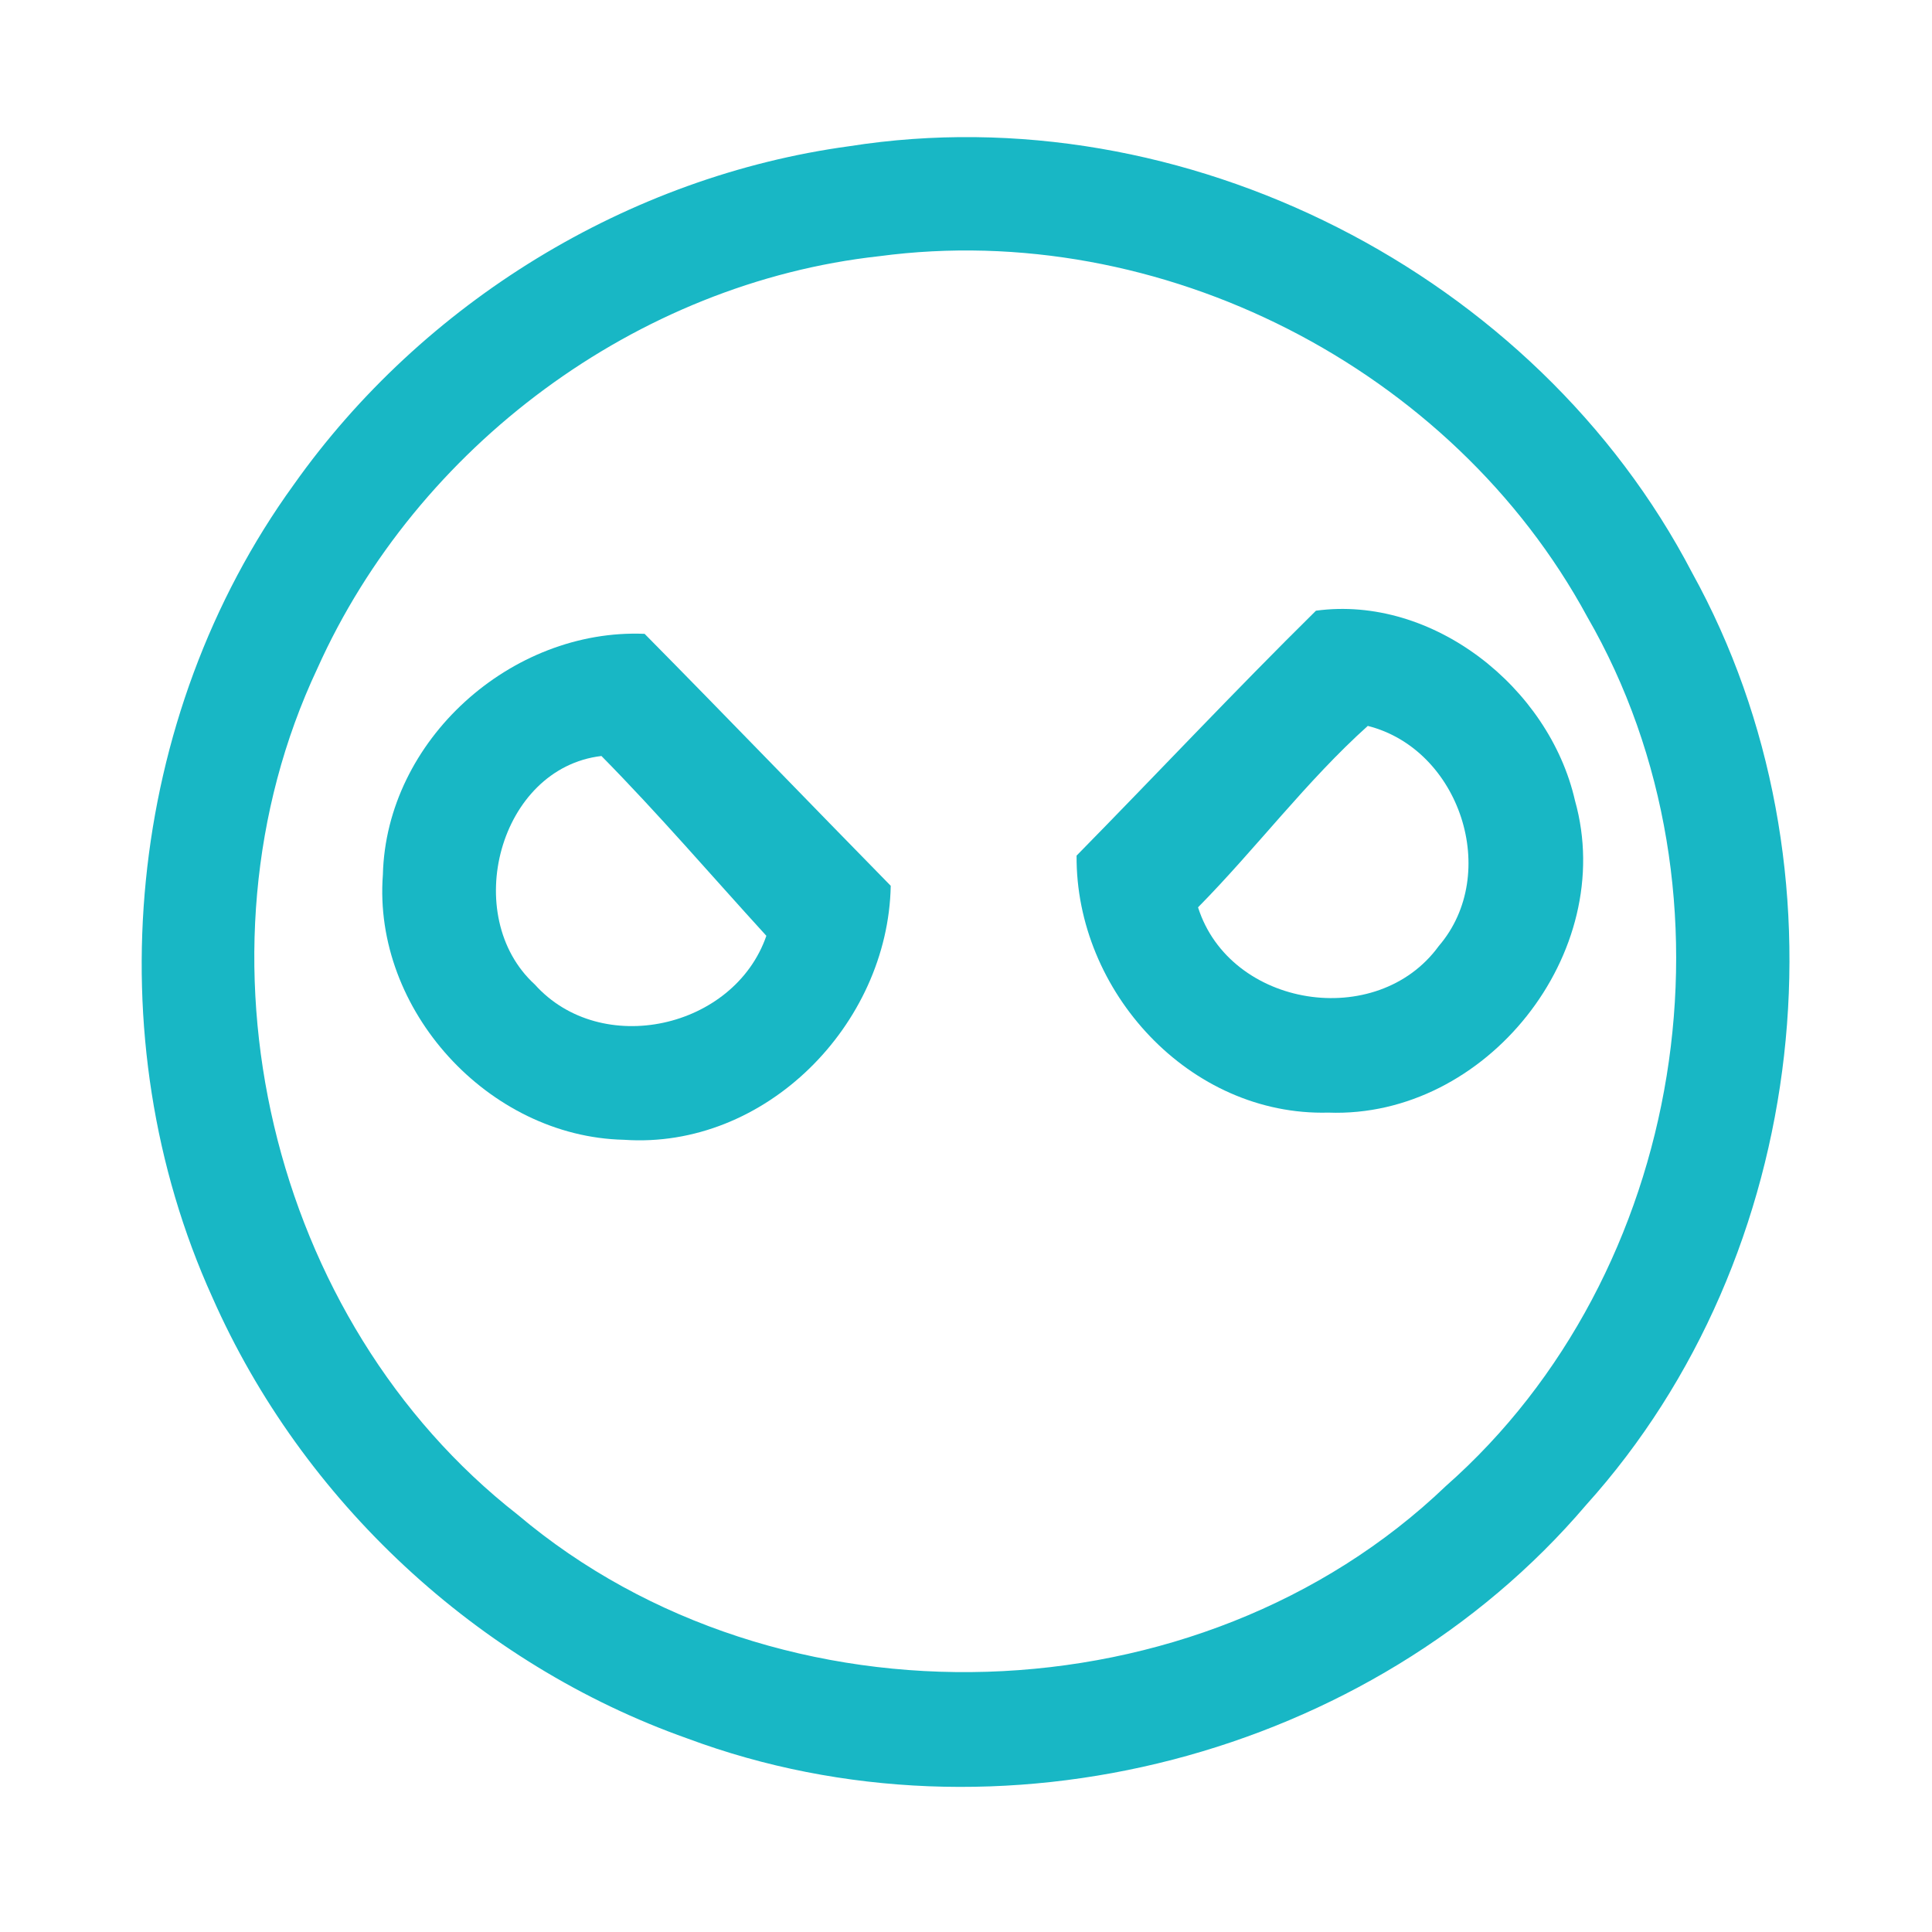 <?xml version="1.0" encoding="UTF-8" ?>
<!DOCTYPE svg PUBLIC "-//W3C//DTD SVG 1.1//EN" "http://www.w3.org/Graphics/SVG/1.1/DTD/svg11.dtd">
<svg width="192pt" height="192pt" viewBox="0 0 192 192" version="1.1" xmlns="http://www.w3.org/2000/svg">
<g id="#18b7c5ff">
<path fill="#18b7c5" opacity="1.00" d=" M 84.41 14.53 C 117.63 9.30 152.65 27.16 168.16 56.92 C 184.27 86.06 179.93 124.82 157.62 149.57 C 136.28 174.63 99.16 184.26 68.32 172.77 C 47.49 165.40 30.03 149.15 21.11 128.94 C 9.37 103.07 12.52 71.19 29.19 48.17 C 42.00 30.06 62.41 17.52 84.41 14.53 M 87.38 25.46 C 63.28 28.11 41.43 44.37 31.54 66.43 C 18.20 94.76 26.76 131.24 51.46 150.54 C 77.40 172.45 119.16 171.18 143.69 147.68 C 167.56 126.64 173.64 88.83 157.74 61.30 C 144.33 36.54 115.31 21.74 87.38 25.46 Z" />
<path fill="#18b7c5" opacity="1.00" d=" M 130.78 60.69 C 142.36 59.12 153.95 68.29 156.52 79.56 C 160.78 94.70 147.67 111.16 132.00 110.57 C 118.23 110.93 106.88 98.52 106.99 85.03 C 114.94 76.94 122.71 68.65 130.78 60.69 M 119.06 90.17 C 122.23 100.15 136.85 102.45 142.98 94.02 C 149.17 86.82 145.08 74.45 135.93 72.14 C 129.84 77.61 124.83 84.32 119.06 90.17 Z" />
<path fill="#18b7c5" opacity="1.00" d=" M 38.05 86.93 C 38.38 73.56 50.79 62.44 64.06 62.99 C 72.26 71.29 80.35 79.70 88.52 88.03 C 88.26 101.83 76.05 114.25 62.00 113.27 C 48.55 112.97 37.03 100.37 38.05 86.93 M 53.15 97.84 C 59.74 105.18 72.96 102.24 76.16 93.00 C 70.71 87.03 65.44 80.88 59.77 75.13 C 49.59 76.33 45.72 91.05 53.15 97.84 Z" />
</g>
</svg>

